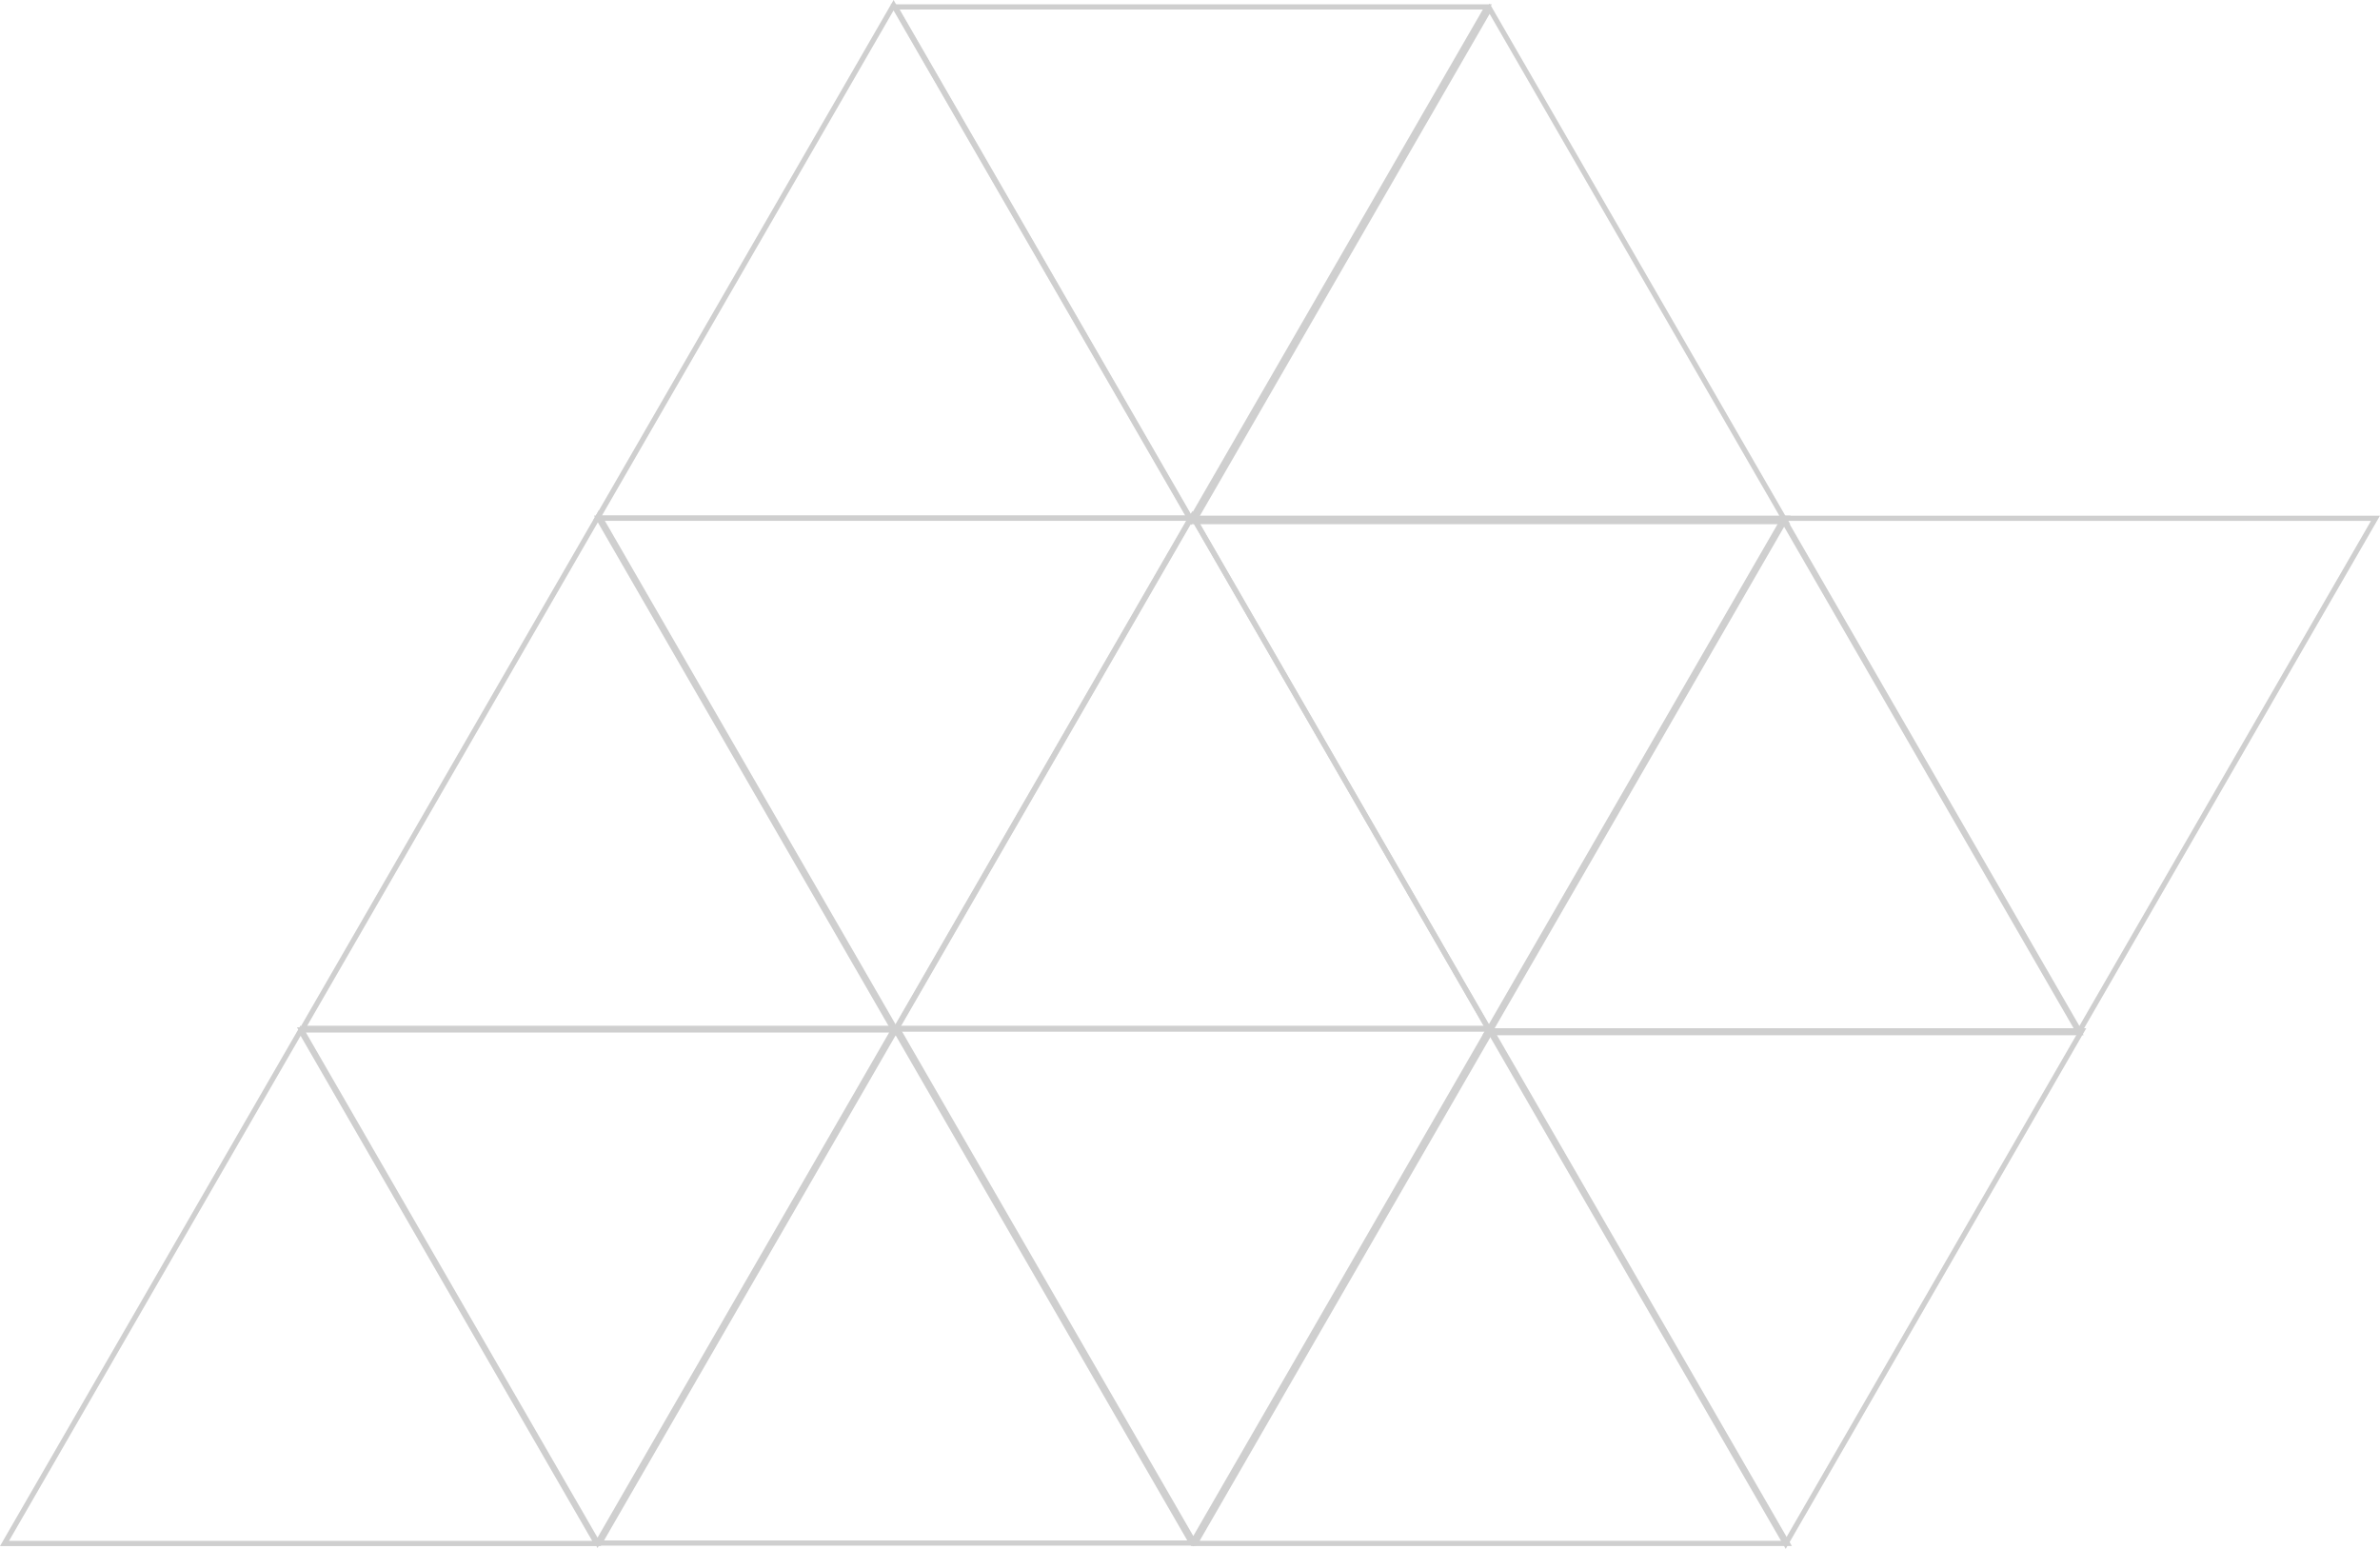 <svg xmlns="http://www.w3.org/2000/svg" width="457.261" height="297.566" viewBox="0 0 457.261 297.566"><defs><style>.a{fill:none;stroke:#cfcfcf;}</style></defs><g transform="translate(472.949 1979.901) rotate(-120)"><path class="a" d="M56.888,0,85.332,49.266l28.445,49.267H0L28.443,49.266Z" transform="translate(1551.623 680.134) rotate(-60)"/><path class="a" d="M56.888,0,85.332,49.266l28.445,49.267H0L28.443,49.266Z" transform="translate(1607.986 778.489) rotate(-60)"/><path class="a" d="M56.888,0,85.332,49.266l28.445,49.267H0L28.443,49.266Z" transform="translate(1608.583 580.853) rotate(-60)"/><path class="a" d="M56.888,0,85.332,49.266l28.445,49.267H0L28.443,49.266Z" transform="translate(1665.19 679.428) rotate(-60)"/><path class="a" d="M56.888,0,85.332,49.266l28.445,49.267H0L28.443,49.266Z" transform="translate(1721.758 777.908) rotate(-60)"/><path class="a" d="M56.888,0,85.332,49.266l28.445,49.267H0L28.443,49.266Z" transform="translate(1779.136 679.908) rotate(120)"/><path class="a" d="M56.888,0,85.332,49.266l28.445,49.267H0L28.443,49.266Z" transform="translate(1494.3 778.466) rotate(-60)"/><path class="a" d="M56.888,0,85.332,49.266l28.445,49.267H0L28.443,49.266Z" transform="translate(1551.358 876.562) rotate(-60)"/><path class="a" d="M56.888,0,85.332,49.266l28.445,49.267H0L28.443,49.266Z" transform="translate(1835.017 778.118) rotate(120)"/><path class="a" d="M56.888,0,85.332,49.266l28.445,49.267H0L28.443,49.266Z" transform="translate(1836.276 581.212) rotate(120)"/><path class="a" d="M56.888,0,85.332,49.266l28.445,49.267H0L28.443,49.266Z" transform="translate(1779.218 482.117) rotate(120)"/><path class="a" d="M56.888,0,85.332,49.266l28.445,49.267H0L28.443,49.266Z" transform="translate(1722.136 581.173) rotate(120)"/><path class="a" d="M56.888,0,85.332,49.266l28.445,49.267H0L28.443,49.266Z" transform="translate(1892.857 679.277) rotate(120)"/><path class="a" d="M56.888,0,85.332,49.266l28.445,49.267H0L28.443,49.266Z" transform="translate(1664.859 680.235) rotate(120)"/><path class="a" d="M56.888,0,85.332,49.266l28.445,49.267H0L28.443,49.266Z" transform="translate(1721.793 777.849) rotate(120)"/></g></svg>